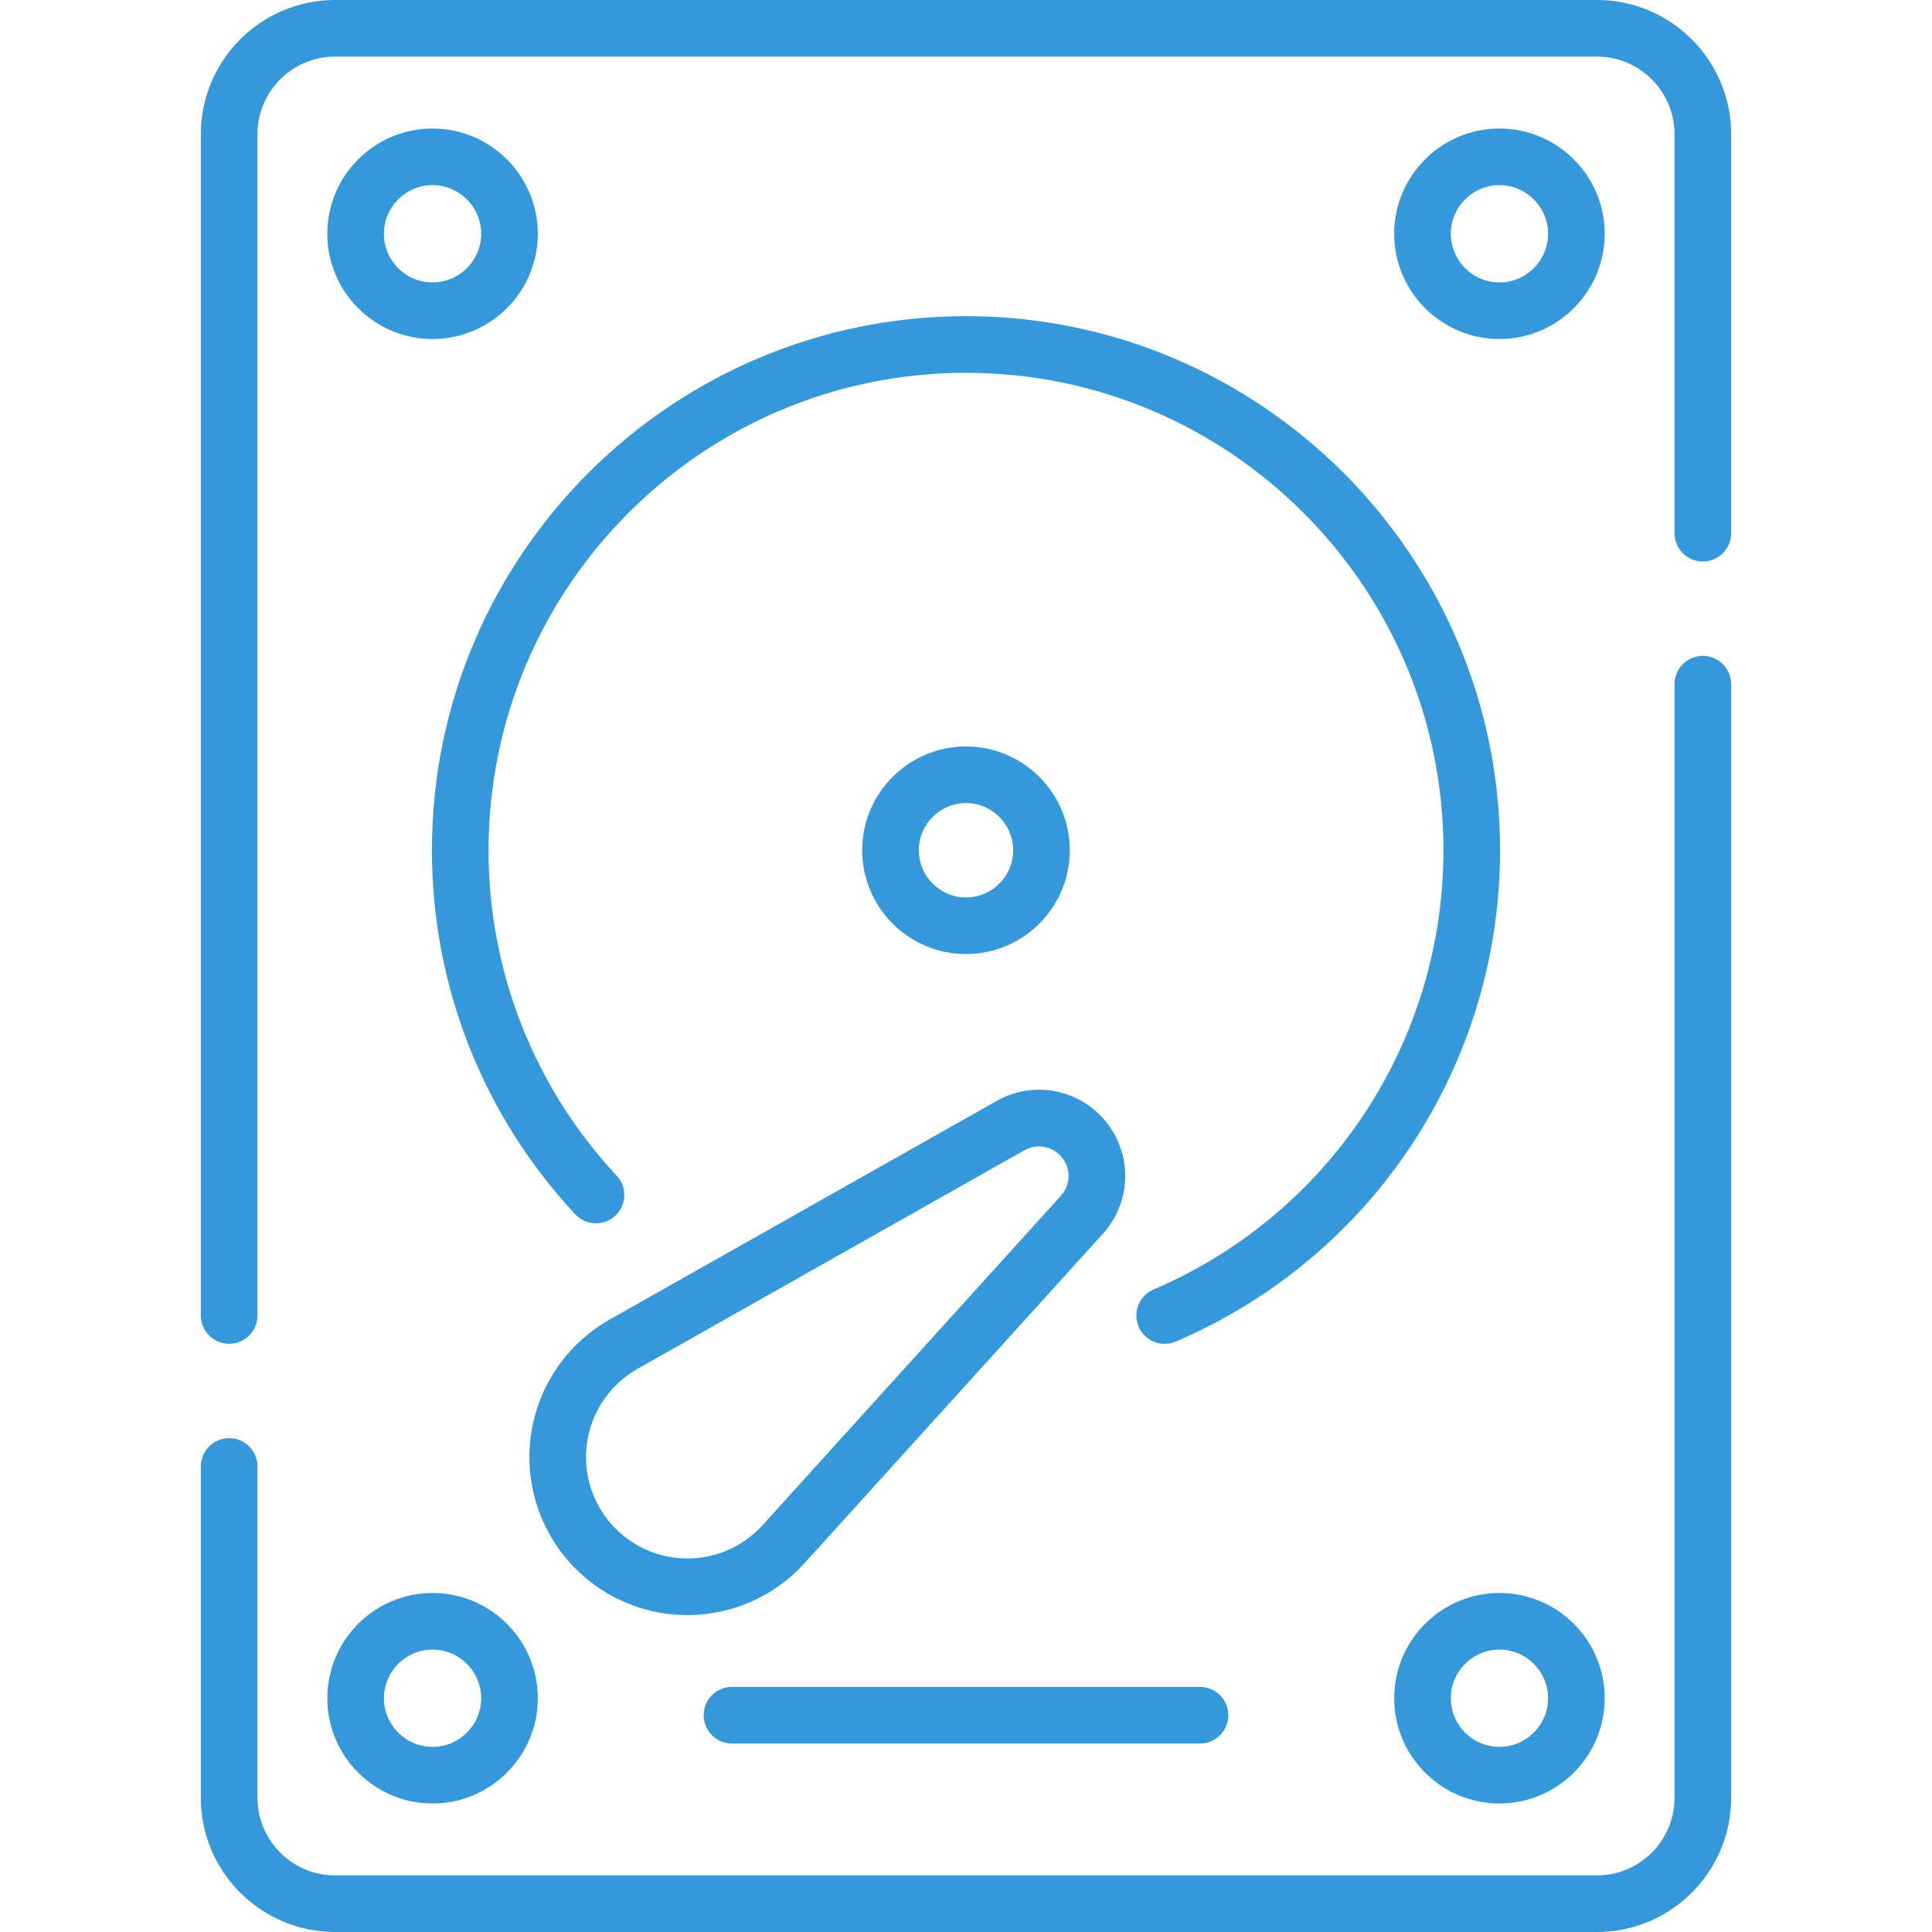 <?xml version="1.0" encoding="iso-8859-1"?>
<!-- Generator: Adobe Illustrator 19.0.0, SVG Export Plug-In . SVG Version: 6.00 Build 0)  -->
<svg version="1.1" id="Capa_1" xmlns="http://www.w3.org/2000/svg" xmlns:xlink="http://www.w3.org/1999/xlink" x="0px" y="0px"
	 viewBox="0 0 512 512" style="enable-background:new 0 0 512 512;" xml:space="preserve" fill="#3498db">
<g>
	<g>
		<path d="M318.015,447.046h-124.03c-4.144,0-7.502,3.359-7.502,7.502c0,4.144,3.358,7.502,7.502,7.502h124.03
			c4.144,0,7.502-3.359,7.502-7.502S322.159,447.046,318.015,447.046z"/>
	</g>
</g>
<g>
	<g>
		<path d="M451.269,173.811c-4.144,0-7.502,3.359-7.502,7.502v295.129c0,11.334-9.22,20.555-20.554,20.555H88.786
			c-11.334,0-20.554-9.221-20.554-20.555v-87.81c0-4.143-3.358-7.502-7.502-7.502c-4.144,0-7.502,3.359-7.502,7.502v87.81
			C53.229,496.048,69.18,512,88.786,512h334.427c19.606,0,35.557-15.952,35.557-35.558V181.313
			C458.771,177.17,455.413,173.811,451.269,173.811z"/>
	</g>
</g>
<g>
	<g>
		<path d="M423.214,0H88.786C69.18,0,53.229,15.952,53.229,35.558v313.063c0,4.143,3.358,7.502,7.502,7.502
			c4.144,0,7.502-3.359,7.502-7.502V35.558c0-11.334,9.22-20.555,20.554-20.555h334.427c11.334,0,20.554,9.221,20.554,20.555
			v105.745c0,4.143,3.358,7.502,7.502,7.502c4.144,0,7.502-3.359,7.502-7.502V35.558C458.771,15.952,442.82,0,423.214,0z"/>
	</g>
</g>
<g>
	<g>
		<path d="M293.171,297.382c-7.033-8.794-19.255-11.157-29.059-5.619l-102.531,57.922c-10.704,6.048-18.182,16.439-20.516,28.509
			s0.732,24.5,8.41,34.101c7.678,9.601,19.129,15.325,31.417,15.702c0.433,0.013,0.863,0.02,1.294,0.02
			c11.818,0,23.066-4.973,31.029-13.765l79.049-87.286C299.823,318.619,300.204,306.177,293.171,297.382z M281.141,316.895
			l-79.049,87.285c-5.295,5.848-12.837,9.063-20.74,8.821c-7.886-0.242-15.233-3.915-20.16-10.076s-6.894-14.137-5.397-21.883
			c1.497-7.746,6.297-14.413,13.165-18.293l102.532-57.922c1.219-0.689,2.547-1.021,3.859-1.021c2.306,0,4.566,1.026,6.102,2.947
			C283.864,309.768,283.733,314.033,281.141,316.895z"/>
	</g>
</g>
<g>
	<g>
		<path d="M256,83.791c-78.042,0-141.535,63.492-141.535,141.535c0,35.943,13.493,70.209,37.993,96.485
			c2.826,3.029,7.571,3.197,10.602,0.371c3.031-2.825,3.197-7.572,0.371-10.603c-21.901-23.489-33.962-54.121-33.962-86.253
			c0-69.769,56.762-126.531,126.531-126.531s126.531,56.761,126.531,126.531c0,50.754-30.158,96.442-76.829,116.399
			c-3.81,1.629-5.578,6.038-3.949,9.847c1.218,2.848,3.988,4.554,6.902,4.554c0.984,0,1.984-0.195,2.945-0.606
			c52.203-22.321,85.935-73.425,85.935-130.194C397.535,147.283,334.042,83.791,256,83.791z"/>
	</g>
</g>
<g>
	<g>
		<path d="M256,197.819c-15.167,0-27.507,12.339-27.507,27.507c0,15.167,12.34,27.507,27.507,27.507s27.507-12.34,27.507-27.507
			S271.167,197.819,256,197.819z M256,237.829c-6.894,0-12.503-5.609-12.503-12.503s5.609-12.503,12.503-12.503
			c6.894,0,12.503,5.609,12.503,12.503S262.894,237.829,256,237.829z"/>
	</g>
</g>
<g>
	<g>
		<path d="M114.632,34.061c-15.38,0-27.893,12.512-27.893,27.892s12.513,27.892,27.893,27.892s27.892-12.512,27.892-27.892
			S130.012,34.061,114.632,34.061z M114.632,74.841c-7.107,0-12.889-5.782-12.889-12.888s5.782-12.888,12.889-12.888
			c7.106,0,12.888,5.782,12.888,12.888S121.739,74.841,114.632,74.841z"/>
	</g>
</g>
<g>
	<g>
		<path d="M397.368,34.061c-15.38,0-27.892,12.512-27.892,27.892s12.512,27.892,27.892,27.892s27.893-12.512,27.893-27.892
			S412.747,34.061,397.368,34.061z M397.368,74.841c-7.106,0-12.888-5.782-12.888-12.888s5.782-12.888,12.888-12.888
			c7.107,0,12.889,5.782,12.889,12.888S404.475,74.841,397.368,74.841z"/>
	</g>
</g>
<g>
	<g>
		<path d="M114.632,422.155c-15.38,0-27.892,12.513-27.892,27.892c0,15.379,12.513,27.892,27.892,27.892
			c15.38,0,27.892-12.512,27.892-27.892S130.012,422.155,114.632,422.155z M114.632,462.935c-7.107,0-12.889-5.782-12.889-12.888
			c0.001-7.106,5.782-12.888,12.889-12.888c7.106,0,12.888,5.782,12.888,12.888C127.52,457.154,121.738,462.935,114.632,462.935z"/>
	</g>
</g>
<g>
	<g>
		<path d="M397.368,422.155c-15.38,0-27.892,12.512-27.892,27.892s12.512,27.892,27.892,27.892s27.893-12.512,27.893-27.892
			S412.747,422.155,397.368,422.155z M397.368,462.936c-7.106,0-12.888-5.782-12.888-12.888c0-7.107,5.782-12.888,12.888-12.888
			c7.107,0,12.889,5.782,12.889,12.888C410.256,457.154,404.475,462.936,397.368,462.936z"/>
	</g>
</g>
<g>
</g>
<g>
</g>
<g>
</g>
<g>
</g>
<g>
</g>
<g>
</g>
<g>
</g>
<g>
</g>
<g>
</g>
<g>
</g>
<g>
</g>
<g>
</g>
<g>
</g>
<g>
</g>
<g>
</g>
</svg>
